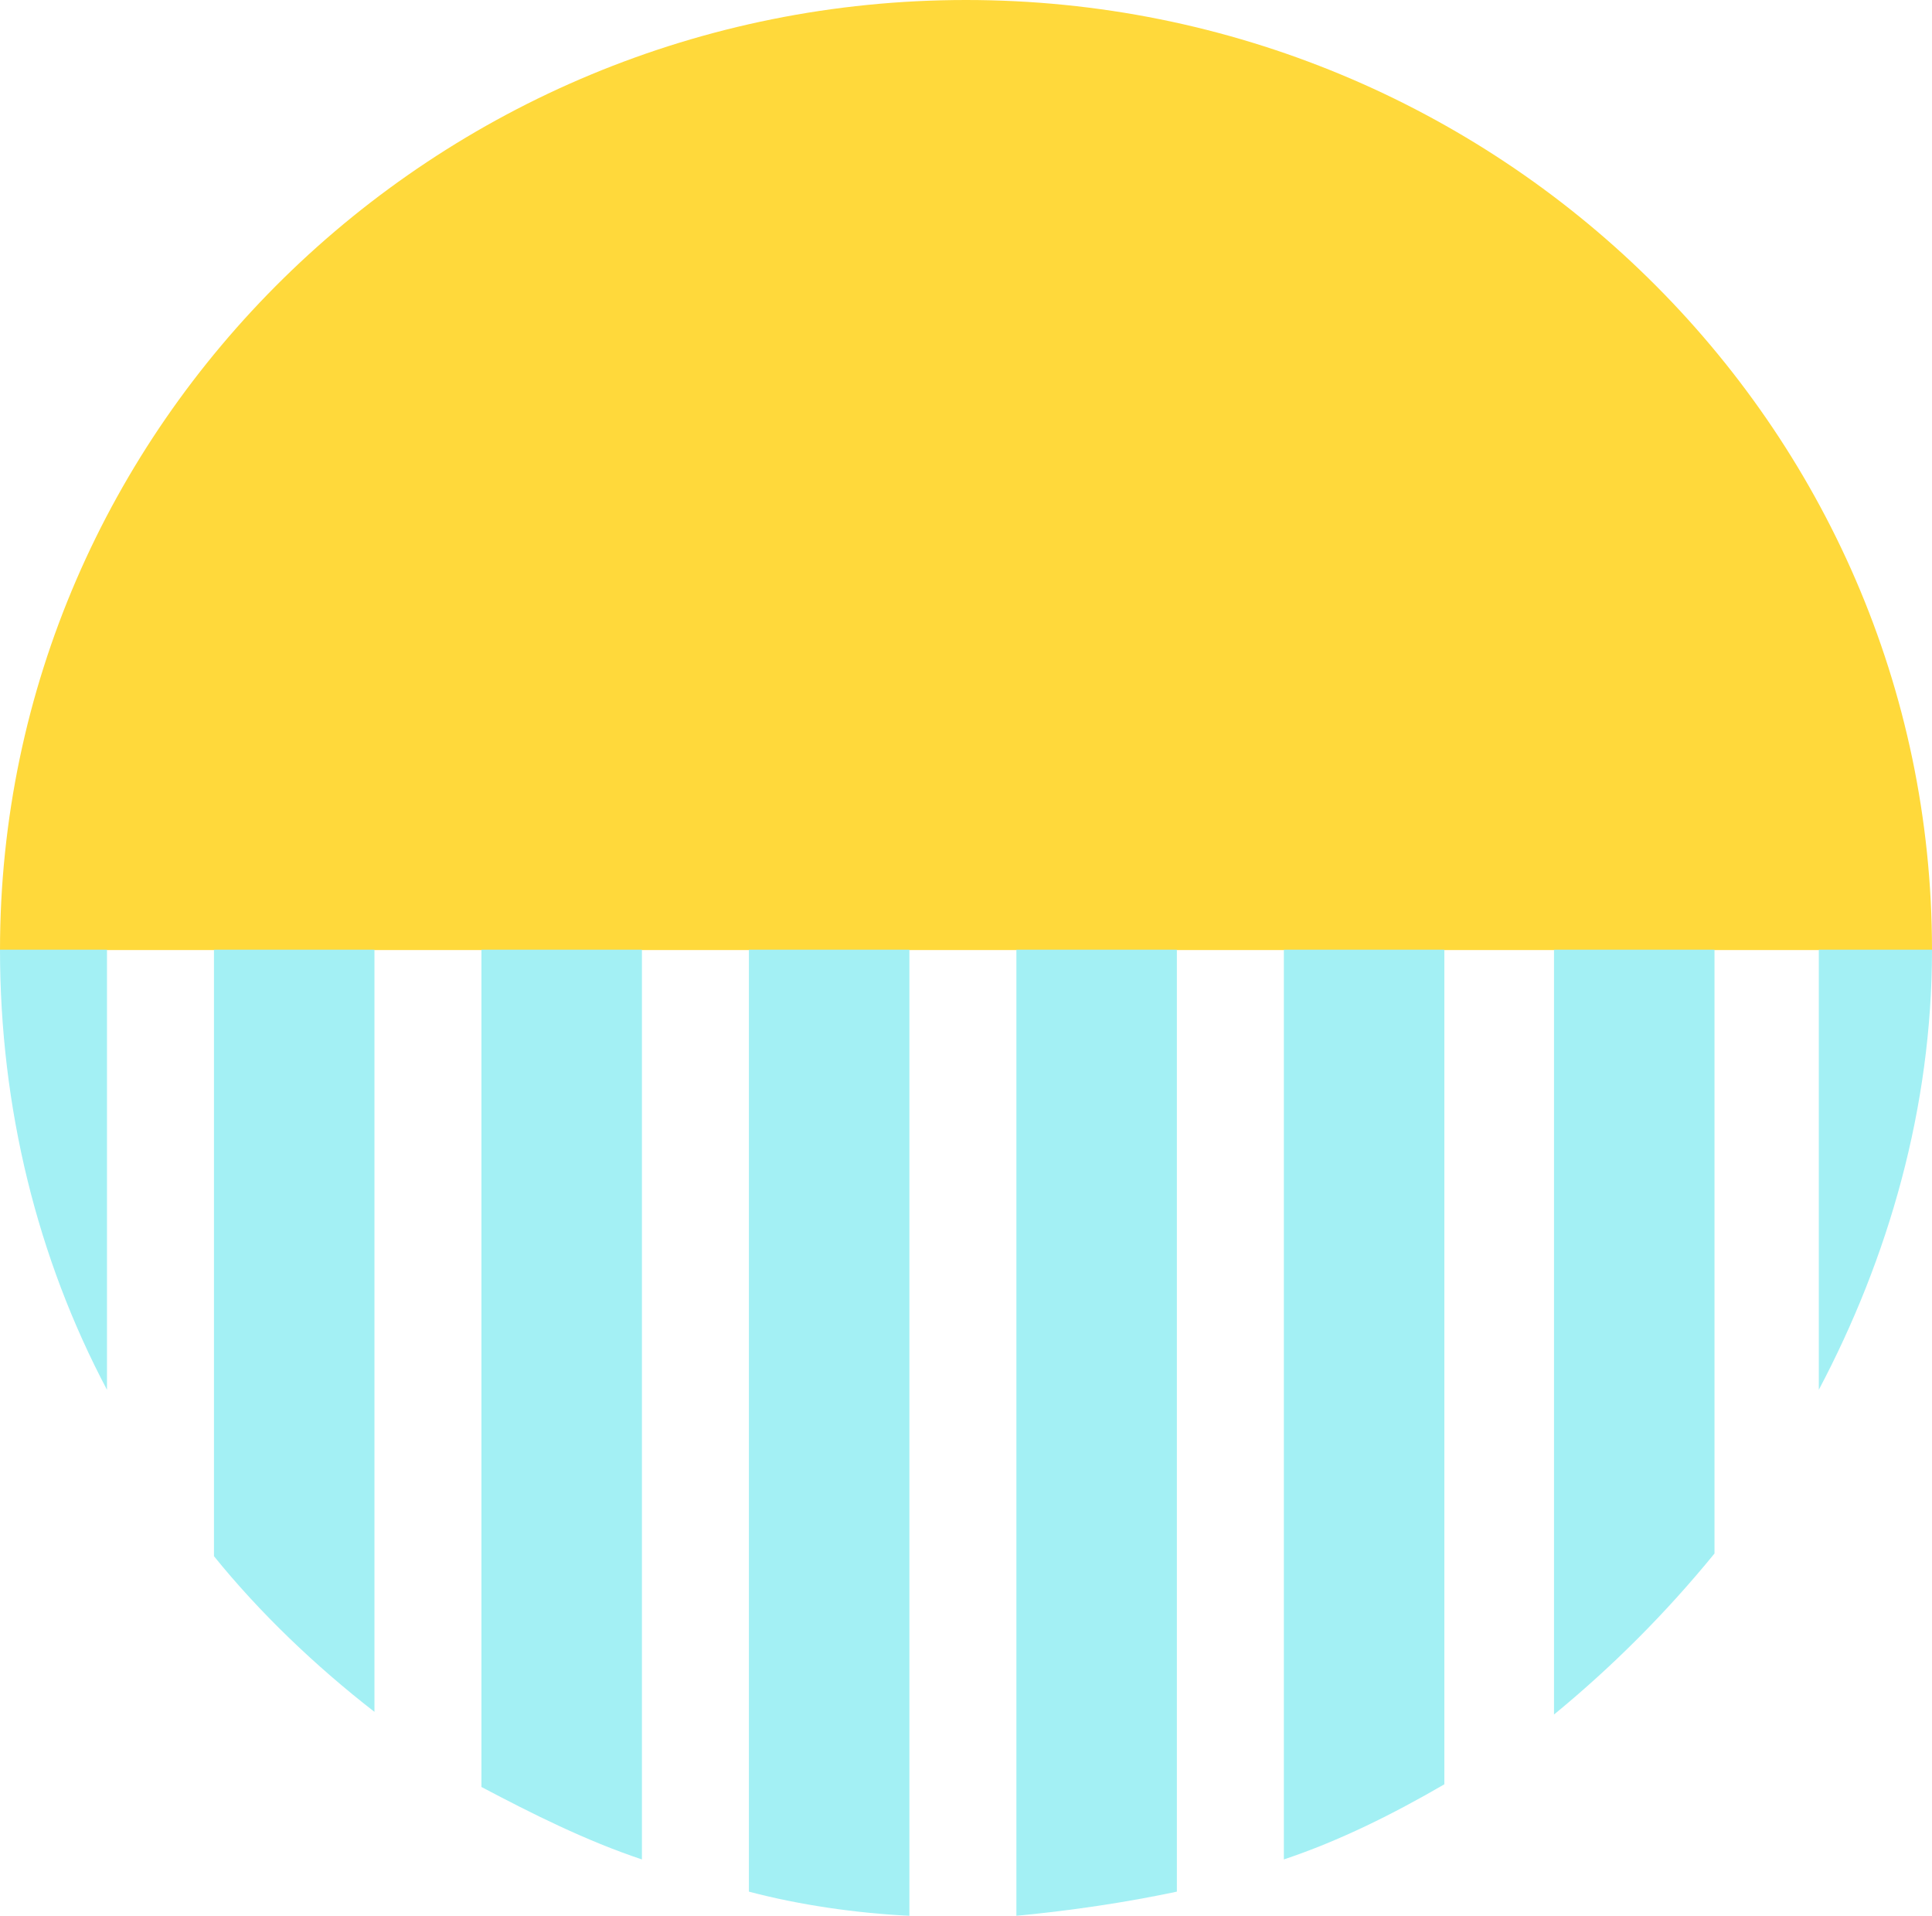 <svg width="120" height="119" viewBox="0 0 120 119" fill="none" xmlns="http://www.w3.org/2000/svg">
<path d="M0 59C0 26.386 27 0 60 0C93 0 120 26.386 120 59H0Z" fill="#FFD93B"/>
<path d="M89.711 110.813V58.98H79.743V115.479C83.232 114.313 86.555 112.646 89.711 110.813Z" fill="#A3F0F4"/>
<path d="M120 58.98H112.969V86.313C117.288 78.146 120 68.813 120 58.98Z" fill="#A3F0F4"/>
<path d="M106.491 96.479V58.98H96.523V106.479C100.178 103.479 103.5 100.146 106.491 96.479Z" fill="#A3F0F4"/>
<path d="M73.098 117.479V58.98H63.13V118.979C66.619 118.646 69.941 118.146 73.098 117.479Z" fill="#A3F0F4"/>
<path d="M56.484 118.979V58.98H46.516V117.479C49.673 118.313 53.161 118.813 56.484 118.979Z" fill="#A3F0F4"/>
<path d="M6.645 86.313V58.98H0C0 68.813 2.326 78.146 6.645 86.313Z" fill="#A3F0F4"/>
<path d="M23.258 106.313V58.98H13.29V96.646C16.115 100.146 19.604 103.48 23.258 106.313Z" fill="#A3F0F4"/>
<path d="M39.871 115.479V58.98H29.903V110.979C33.06 112.646 36.382 114.313 39.871 115.479Z" fill="#A3F0F4"/>
</svg>
